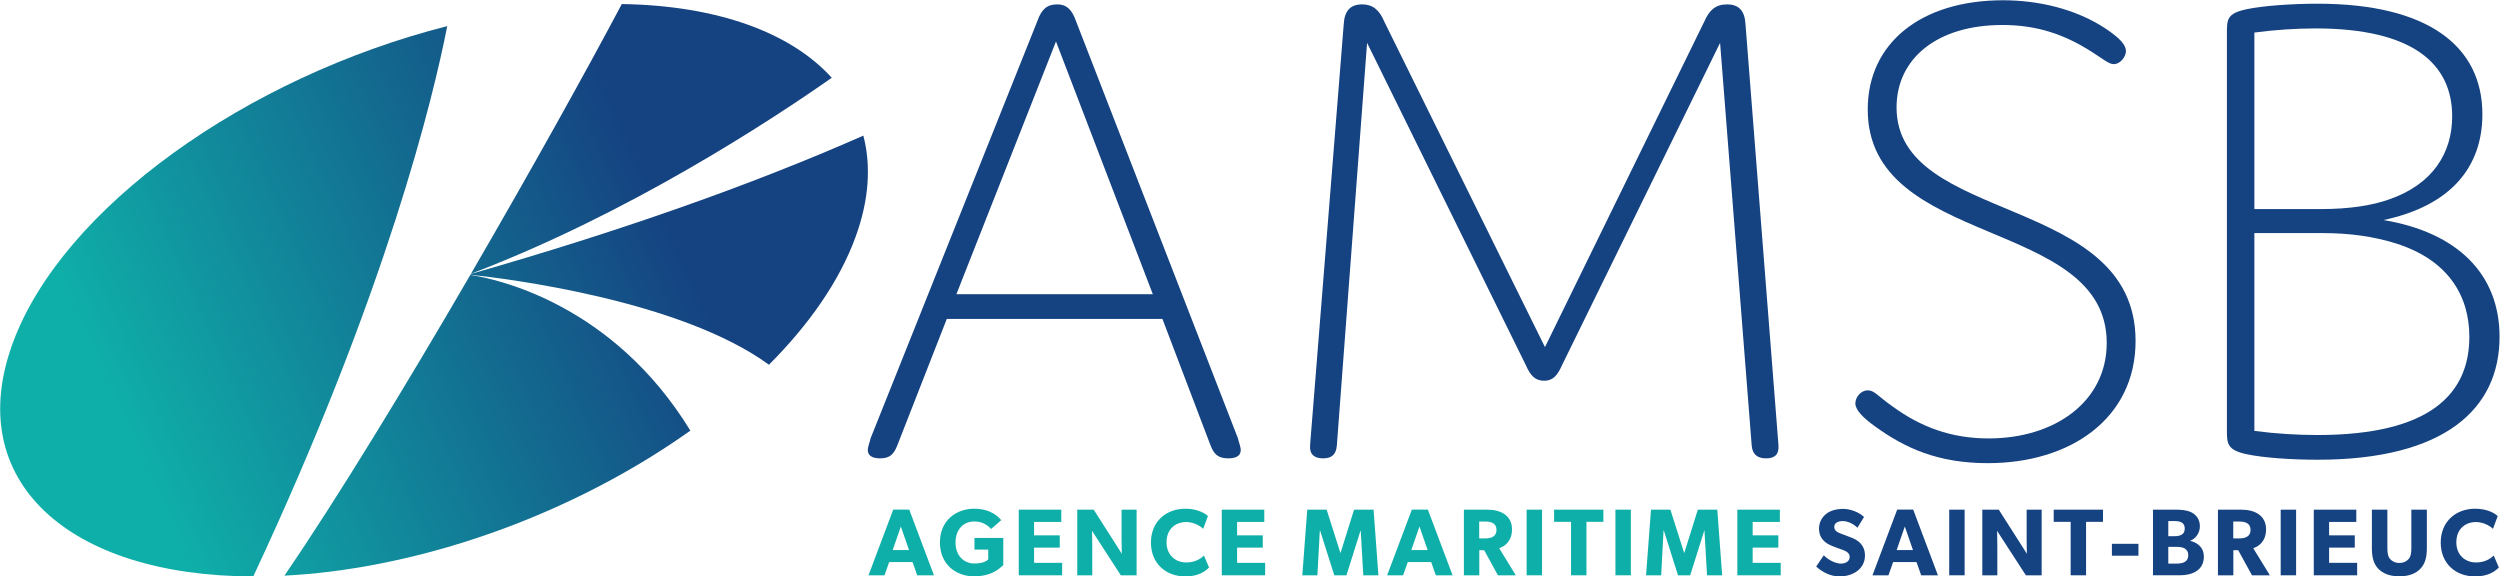 <?xml version="1.0" encoding="UTF-8" standalone="no"?>
<!-- Created with Inkscape (http://www.inkscape.org/) -->

<svg
   xmlns:dc="http://purl.org/dc/elements/1.1/"
   xmlns:cc="http://creativecommons.org/ns#"
   xmlns:rdf="http://www.w3.org/1999/02/22-rdf-syntax-ns#"
   xmlns:svg="http://www.w3.org/2000/svg"
   xmlns="http://www.w3.org/2000/svg"
   xmlns:sodipodi="http://sodipodi.sourceforge.net/DTD/sodipodi-0.dtd"
   xmlns:inkscape="http://www.inkscape.org/namespaces/inkscape"
   version="1.1"
   id="svg3713"
   xml:space="preserve"
   width="1892.459"
   height="436.266"
   viewBox="0 0 1892.459 436.266"
   sodipodi:docname="amsb.svg"
   inkscape:version="0.92.4 (5da689c313, 2019-01-14)"><defs
     id="defs3717"><clipPath
       clipPathUnits="userSpaceOnUse"
       id="clipPath3729"><path
         d="M 0,841.89 H 595.276 V 0 H 0 Z"
         id="path3727"
         inkscape:connector-curvature="0" /></clipPath><linearGradient
       x1="0"
       y1="0"
       x2="1"
       y2="0"
       gradientUnits="userSpaceOnUse"
       gradientTransform="matrix(50.467,22.814,22.814,-50.467,206.994,418.756)"
       spreadMethod="pad"
       id="linearGradient3857"><stop
         style="stop-opacity:1;stop-color:#0fafa9"
         offset="0"
         id="stop3853" /><stop
         style="stop-opacity:1;stop-color:#154281"
         offset="1"
         id="stop3855" /></linearGradient><linearGradient
       x1="0"
       y1="0"
       x2="1"
       y2="0"
       gradientUnits="userSpaceOnUse"
       gradientTransform="matrix(50.466,22.814,22.814,-50.466,198.617,437.288)"
       spreadMethod="pad"
       id="linearGradient3877"><stop
         style="stop-opacity:1;stop-color:#0fafa9"
         offset="0"
         id="stop3873" /><stop
         style="stop-opacity:1;stop-color:#154281"
         offset="1"
         id="stop3875" /></linearGradient><linearGradient
       x1="0"
       y1="0"
       x2="1"
       y2="0"
       gradientUnits="userSpaceOnUse"
       gradientTransform="matrix(50.467,22.814,22.814,-50.467,200.944,432.14)"
       spreadMethod="pad"
       id="linearGradient3897"><stop
         style="stop-opacity:1;stop-color:#0fafa9"
         offset="0"
         id="stop3893" /><stop
         style="stop-opacity:1;stop-color:#154281"
         offset="1"
         id="stop3895" /></linearGradient><linearGradient
       x1="0"
       y1="0"
       x2="1"
       y2="0"
       gradientUnits="userSpaceOnUse"
       gradientTransform="matrix(50.466,22.814,22.814,-50.466,206.162,420.598)"
       spreadMethod="pad"
       id="linearGradient3917"><stop
         style="stop-opacity:1;stop-color:#0fafa9"
         offset="0"
         id="stop3913" /><stop
         style="stop-opacity:1;stop-color:#154281"
         offset="1"
         id="stop3915" /></linearGradient></defs><sodipodi:namedview
     pagecolor="#ffffff"
     bordercolor="#666666"
     borderopacity="1"
     objecttolerance="10"
     gridtolerance="10"
     guidetolerance="10"
     inkscape:pageopacity="0"
     inkscape:pageshadow="2"
     inkscape:window-width="1920"
     inkscape:window-height="1027"
     id="namedview3715"
     showgrid="false"
     inkscape:snap-grids="true"
     inkscape:snap-page="false"
     inkscape:zoom="0.70710678"
     inkscape:cx="961.022"
     inkscape:cy="245.01439"
     inkscape:window-x="-8"
     inkscape:window-y="-8"
     inkscape:window-maximized="1"
     inkscape:current-layer="layer4"
     fit-margin-top="0"
     fit-margin-left="0"
     fit-margin-right="0"
     fit-margin-bottom="0" /><g
     id="g3721"
     inkscape:groupmode="layer"
     inkscape:label="AM_StBrieuc"
     transform="matrix(1.333,0,0,-1.333,534.7,808.673)"
     style="display:inline;opacity:1"><g
       inkscape:groupmode="layer"
       id="layer1"
       inkscape:label="Logo"
       style="display:inline"><g
         style="display:inline;opacity:1"
         id="g3841"
         transform="matrix(6,0,0,6,-1543.237,-2214.527)"><g
           id="g3843"><g
             id="g3849"><g
               id="g3851"><path
                 d="m 217.27,415.713 c 1.423,0.074 2.886,0.201 4.395,0.389 v 0 c 12.261,1.538 24.58,6.614 34.027,13.34 v 0 c -7.35,12 -18.286,14.345 -20.827,14.735 v 0 c -6.054,-10.409 -12.557,-21.103 -17.595,-28.464"
                 style="fill:url(#linearGradient3857);stroke:none"
                 id="path3859"
                 inkscape:connector-curvature="0" /></g></g></g></g><g
         style="display:inline;opacity:1"
         id="g3861"
         transform="matrix(6,0,0,6,-1543.237,-2214.527)"><g
           id="g3863"><g
             id="g3869"><g
               id="g3871"><path
                 d="m 234.928,444.289 c 14.896,5.657 28.35,14.484 34.147,18.547 v 0 c -3.868,4.276 -10.826,6.842 -19.873,6.978 v 0 c -3.3,-6.232 -8.585,-15.742 -14.274,-25.525"
                 style="fill:url(#linearGradient3877);stroke:none"
                 id="path3879"
                 inkscape:connector-curvature="0" /></g></g></g></g><g
         style="display:inline;opacity:1"
         id="g3881"
         transform="matrix(6,0,0,6,-1543.237,-2214.527)"><g
           id="g3883"><g
             id="g3889"><g
               id="g3891"><path
                 d="m 191.558,437.725 c -4.768,-12.988 5.198,-22.052 22.765,-22.086 v 0 c 12.665,27.057 17.053,45.421 18.359,52.086 v 0 c -18.971,-4.815 -36.425,-17.198 -41.124,-30"
                 style="fill:url(#linearGradient3897);stroke:none"
                 id="path3899"
                 inkscape:connector-curvature="0" /></g></g></g></g><g
         style="display:inline;opacity:1"
         id="g3901"
         transform="matrix(6,0,0,6,-1543.237,-2214.527)"><g
           id="g3903"><g
             id="g3909"><g
               id="g3911"><path
                 d="m 234.92,444.272 c -0.019,-0.026 -0.033,-0.052 -0.047,-0.08 v 0 c 3.222,-0.339 19.816,-2.355 28.258,-8.516 v 0 c 3.807,3.814 6.664,7.911 8.181,12.052 v 0 c 1.301,3.537 1.496,6.781 0.754,9.633 v 0 c -10.684,-4.712 -23.141,-9.085 -37.146,-13.089"
                 style="fill:url(#linearGradient3917);stroke:none"
                 id="path3919"
                 inkscape:connector-curvature="0" /></g></g></g></g></g><g
       inkscape:groupmode="layer"
       id="layer3"
       inkscape:label="AMSB"
       style="display:inline"><g
         style="display:inline;opacity:1"
         transform="matrix(6,0,0,6,-1542.887,-2214.527)"
         id="g210"><g
           transform="translate(299.404,442.352)"
           id="g3731"><path
             inkscape:connector-curvature="0"
             id="path3733"
             style="fill:#154281;fill-opacity:1;fill-rule:nonzero;stroke:none"
             d="M 0,0 -9.165,23.921 -18.591,0 Z m 8.32,-14.756 c 0,-0.455 -0.325,-0.78 -1.17,-0.78 -0.974,0 -1.365,0.39 -1.69,1.235 l -4.55,11.96 h -20.411 l -4.68,-11.96 c -0.325,-0.845 -0.715,-1.235 -1.625,-1.235 -0.845,0 -1.17,0.325 -1.17,0.78 0,0.325 0.195,0.78 0.26,1.105 L -10.92,25.87 c 0.39,1.106 0.909,1.561 1.885,1.561 0.845,0 1.365,-0.455 1.755,-1.561 L 8.061,-13.651 c 0.064,-0.325 0.259,-0.78 0.259,-1.105" /></g><g
           transform="translate(338.144,435.656)"
           id="g3735"><path
             inkscape:connector-curvature="0"
             id="path3737"
             style="fill:#154281;fill-opacity:1;fill-rule:nonzero;stroke:none"
             d="m 0,0 c -0.455,-1.04 -0.91,-1.495 -1.69,-1.495 -0.845,0 -1.3,0.455 -1.755,1.495 l -15.016,30.485 -2.86,-38.09 c -0.065,-0.845 -0.455,-1.236 -1.3,-1.236 -0.845,0 -1.3,0.391 -1.235,1.236 l 3.185,39.846 c 0.065,1.235 0.585,1.885 1.755,1.885 0.975,0 1.625,-0.52 2.08,-1.625 L -1.625,1.689 13.455,32.501 c 0.455,1.04 1.04,1.625 2.146,1.625 1.17,0 1.689,-0.65 1.754,-1.885 l 3.121,-39.846 c 0.064,-0.845 -0.326,-1.236 -1.17,-1.236 -0.846,0 -1.301,0.391 -1.366,1.236 l -2.99,38.09 z" /></g><g
           transform="translate(367.068,459.837)"
           id="g3739"><path
             inkscape:connector-curvature="0"
             id="path3741"
             style="fill:#154281;fill-opacity:1;fill-rule:nonzero;stroke:none"
             d="m 0,0 c 0,6.305 5.07,10.335 12.805,10.335 3.251,0 6.826,-0.779 9.685,-2.665 1.365,-0.91 1.95,-1.56 1.95,-2.145 0,-0.52 -0.519,-1.235 -1.169,-1.235 -0.456,0 -1.041,0.521 -2.081,1.17 -2.535,1.625 -5.134,2.535 -8.45,2.535 -6.176,0 -10.011,-3.184 -10.011,-7.8 0,-11.116 22.622,-8.126 22.622,-22.101 0,-7.345 -6.175,-11.571 -13.976,-11.571 -4.745,0 -7.865,1.431 -10.726,3.511 -1.17,0.845 -1.819,1.56 -1.819,2.145 0,0.585 0.52,1.235 1.17,1.235 0.649,0 0.91,-0.52 2.404,-1.56 2.601,-1.885 5.461,-2.991 9.036,-2.991 6.305,0 11.18,3.511 11.18,9.036 C 22.62,-10.141 0,-13.195 0,0" /></g><g
           transform="translate(424.009,438.321)"
           id="g3743"><path
             inkscape:connector-curvature="0"
             id="path3745"
             style="fill:#154281;fill-opacity:1;fill-rule:nonzero;stroke:none"
             d="m 0,0 c 0,3.9 -2.016,7.28 -6.956,8.84 -2.08,0.65 -4.355,0.975 -6.89,0.975 h -6.5 v -18.72 c 1.95,-0.261 4.03,-0.391 5.98,-0.391 C -3.705,-9.296 0,-5.396 0,0 M -20.346,28.796 V 12.09 h 6.37 c 2.536,0 4.746,0.325 6.371,0.91 4.16,1.431 5.98,4.42 5.98,7.865 0,5.006 -3.771,8.321 -12.936,8.321 -1.82,0 -3.835,-0.13 -5.785,-0.39 M 2.859,0 c 0,-6.825 -5.2,-11.636 -17.225,-11.636 -2.535,0 -5.2,0.196 -6.696,0.521 -1.884,0.389 -1.884,1.04 -1.884,2.274 V 28.73 c 0,1.301 0,1.886 1.884,2.276 1.496,0.325 4.291,0.52 6.696,0.52 10.466,0 15.6,-4.03 15.6,-10.465 0,-4.941 -2.924,-8.646 -9.36,-10.011 C -1.105,9.88 2.859,5.915 2.859,0" /></g></g></g><g
       inkscape:groupmode="layer"
       id="layer4"
       inkscape:label="Agence Maritime Saint-Brieuc"
       style="display:inline"><g
         style="display:inline;opacity:1"
         transform="matrix(6,0,0,6,-1543.987,-2214.527)"
         id="g200"><g
           transform="translate(275.739,420.365)"
           id="g3747"><path
             inkscape:connector-curvature="0"
             id="path3749"
             style="fill:#0fafa9;fill-opacity:1;fill-rule:nonzero;stroke:none"
             d="M 0,0 -0.773,-2.232 H 0.774 Z M 1.549,-4.618 1.107,-3.367 H -1.106 L -1.548,-4.618 H -3.061 L -0.72,1.603 H 0.793 L 3.134,-4.618 Z" /></g><g
           transform="translate(282.67,415.649)"
           id="g3751"><path
             inkscape:connector-curvature="0"
             id="path3753"
             style="fill:#0fafa9;fill-opacity:1;fill-rule:nonzero;stroke:none"
             d="m 0,0 c -1.72,0 -3.232,1.134 -3.232,3.204 0,2.071 1.512,3.196 3.25,3.196 1.647,0 2.358,-0.864 2.556,-1.08 L 1.611,4.483 C 1.35,4.771 0.864,5.194 0.018,5.194 c -0.999,0 -1.774,-0.729 -1.774,-1.99 0,-1.26 0.792,-1.989 1.801,-1.989 1.008,0 1.296,0.396 1.296,0.396 V 2.529 H 0.036 V 3.637 H 2.764 V 1.062 C 2.448,0.783 1.71,0 0,0" /></g><g
           transform="translate(286.9,415.747)"
           id="g3755"><path
             inkscape:connector-curvature="0"
             id="path3757"
             style="fill:#0fafa9;fill-opacity:1;fill-rule:nonzero;stroke:none"
             d="M 0,0 V 6.212 H 4.024 V 5.051 H 1.449 V 3.781 H 3.88 V 2.62 H 1.449 V 1.18 H 4.105 V 0 Z" /></g><g
           transform="translate(296.558,415.747)"
           id="g3759"><path
             inkscape:connector-curvature="0"
             id="path3761"
             style="fill:#0fafa9;fill-opacity:1;fill-rule:nonzero;stroke:none"
             d="m 0,0 -2.728,4.213 c 0,0 0.027,-0.747 0.027,-1.404 V 0 h -1.422 v 6.212 h 1.558 L 0.099,2.034 c 0,0 -0.027,0.702 -0.027,1.36 V 6.212 H 1.494 V 0 Z" /></g><g
           transform="translate(302.668,415.639)"
           id="g3763"><path
             inkscape:connector-curvature="0"
             id="path3765"
             style="fill:#0fafa9;fill-opacity:1;fill-rule:nonzero;stroke:none"
             d="M 0,0 C -1.827,0 -3.259,1.207 -3.259,3.205 -3.259,5.213 -1.81,6.41 0,6.41 1.278,6.41 1.972,5.879 2.134,5.708 L 1.684,4.502 C 1.566,4.654 0.9,5.149 0.081,5.149 c -1.053,0 -1.863,-0.702 -1.863,-1.917 0,-1.215 0.846,-1.908 1.863,-1.908 0.774,0 1.333,0.306 1.675,0.657 L 2.242,0.847 C 1.927,0.522 1.27,0 0,0" /></g><g
           transform="translate(306.114,415.747)"
           id="g3767"><path
             inkscape:connector-curvature="0"
             id="path3769"
             style="fill:#0fafa9;fill-opacity:1;fill-rule:nonzero;stroke:none"
             d="M 0,0 V 6.212 H 4.024 V 5.051 H 1.449 V 3.781 H 3.88 V 2.62 H 1.449 V 1.18 H 4.105 V 0 Z" /></g><g
           transform="translate(319.507,415.747)"
           id="g3771"><path
             inkscape:connector-curvature="0"
             id="path3773"
             style="fill:#0fafa9;fill-opacity:1;fill-rule:nonzero;stroke:none"
             d="M 0,0 -0.243,4.231 H -0.261 L -1.593,0 H -2.745 L -4.087,4.231 H -4.114 L -4.339,0 h -1.432 l 0.468,6.212 h 1.837 l 1.297,-4.087 h 0.018 l 1.278,4.087 H 0.973 L 1.432,0 Z" /></g><g
           transform="translate(324.825,420.365)"
           id="g3775"><path
             inkscape:connector-curvature="0"
             id="path3777"
             style="fill:#0fafa9;fill-opacity:1;fill-rule:nonzero;stroke:none"
             d="M 0,0 -0.773,-2.232 H 0.774 Z M 1.549,-4.618 1.107,-3.367 H -1.106 L -1.548,-4.618 H -3.061 L -0.72,1.603 H 0.793 L 3.134,-4.618 Z" /></g><g
           transform="translate(331.054,420.834)"
           id="g3779"><path
             inkscape:connector-curvature="0"
             id="path3781"
             style="fill:#0fafa9;fill-opacity:1;fill-rule:nonzero;stroke:none"
             d="M 0,0 H -0.576 V -1.594 H 0 c 0.54,0 1.062,0.162 1.062,0.801 C 1.062,-0.145 0.54,0 0,0 m 1.197,-5.087 -1.305,2.377 h -0.459 v -2.377 h -1.458 v 6.212 h 2.232 c 1.189,0 2.322,-0.504 2.322,-1.863 0,-1.18 -0.756,-1.639 -1.215,-1.783 L 2.89,-5.087 Z" /></g><path
           inkscape:connector-curvature="0"
           id="path3783"
           style="fill:#0fafa9;fill-opacity:1;fill-rule:nonzero;stroke:none"
           d="m 334.968,421.959 h 1.458 v -6.212 h -1.458 z" /><g
           transform="translate(340.629,420.807)"
           id="g3785"><path
             inkscape:connector-curvature="0"
             id="path3787"
             style="fill:#0fafa9;fill-opacity:1;fill-rule:nonzero;stroke:none"
             d="M 0,0 V -5.06 H -1.458 V 0 H -3.061 V 1.152 H 1.603 V 0 Z" /></g><path
           inkscape:connector-curvature="0"
           id="path3789"
           style="fill:#0fafa9;fill-opacity:1;fill-rule:nonzero;stroke:none"
           d="m 343.373,421.959 h 1.458 v -6.212 h -1.458 z" /><g
           transform="translate(352.041,415.747)"
           id="g3791"><path
             inkscape:connector-curvature="0"
             id="path3793"
             style="fill:#0fafa9;fill-opacity:1;fill-rule:nonzero;stroke:none"
             d="M 0,0 -0.243,4.231 H -0.261 L -1.593,0 H -2.745 L -4.087,4.231 H -4.114 L -4.339,0 h -1.432 l 0.468,6.212 h 1.837 l 1.297,-4.087 h 0.018 l 1.278,4.087 H 0.973 L 1.432,0 Z" /></g><g
           transform="translate(354.911,415.747)"
           id="g3795"><path
             inkscape:connector-curvature="0"
             id="path3797"
             style="fill:#0fafa9;fill-opacity:1;fill-rule:nonzero;stroke:none"
             d="M 0,0 V 6.212 H 4.024 V 5.051 H 1.449 V 3.781 H 3.88 V 2.62 H 1.449 V 1.18 H 4.105 V 0 Z" /></g><g
           transform="translate(364.578,415.639)"
           id="g3799"><path
             inkscape:connector-curvature="0"
             id="path3801"
             style="fill:#154281;fill-opacity:1;fill-rule:nonzero;stroke:none"
             d="m 0,0 c -0.9,0 -1.701,0.469 -2.206,0.937 l 0.721,1.062 c 0.45,-0.468 1.143,-0.783 1.62,-0.783 0.469,0 0.829,0.224 0.829,0.638 0,0.424 -0.46,0.586 -0.73,0.685 -0.27,0.099 -0.738,0.261 -0.945,0.352 -0.153,0.071 -0.469,0.188 -0.738,0.45 -0.271,0.252 -0.487,0.611 -0.487,1.197 0,0.594 0.289,1.062 0.649,1.359 0.35,0.297 0.918,0.496 1.639,0.496 0.719,0 1.547,-0.343 1.971,-0.766 L 1.701,4.609 C 1.342,4.97 0.783,5.24 0.315,5.24 c -0.468,0 -0.81,-0.18 -0.81,-0.558 0,-0.378 0.351,-0.523 0.63,-0.63 C 0.405,3.943 0.864,3.781 1.062,3.7 1.854,3.412 2.413,2.899 2.413,1.999 2.413,0.657 1.206,0 0,0" /></g><g
           transform="translate(370.761,420.365)"
           id="g3803"><path
             inkscape:connector-curvature="0"
             id="path3805"
             style="fill:#154281;fill-opacity:1;fill-rule:nonzero;stroke:none"
             d="M 0,0 -0.773,-2.232 H 0.774 Z M 1.549,-4.618 1.107,-3.367 H -1.106 L -1.548,-4.618 H -3.061 L -0.72,1.603 H 0.793 L 3.134,-4.618 Z" /></g><path
           inkscape:connector-curvature="0"
           id="path3807"
           style="fill:#154281;fill-opacity:1;fill-rule:nonzero;stroke:none"
           d="m 374.964,421.959 h 1.458 v -6.212 h -1.458 z" /><g
           transform="translate(382.219,415.747)"
           id="g3809"><path
             inkscape:connector-curvature="0"
             id="path3811"
             style="fill:#154281;fill-opacity:1;fill-rule:nonzero;stroke:none"
             d="m 0,0 -2.728,4.213 c 0,0 0.027,-0.747 0.027,-1.404 V 0 h -1.422 v 6.212 h 1.558 L 0.099,2.034 c 0,0 -0.027,0.702 -0.027,1.36 V 6.212 H 1.494 V 0 Z" /></g><g
           transform="translate(387.915,420.807)"
           id="g3813"><path
             inkscape:connector-curvature="0"
             id="path3815"
             style="fill:#154281;fill-opacity:1;fill-rule:nonzero;stroke:none"
             d="M 0,0 V -5.06 H -1.458 V 0 H -3.061 V 1.152 H 1.603 V 0 Z" /></g><path
           inkscape:connector-curvature="0"
           id="path3817"
           style="fill:#154281;fill-opacity:1;fill-rule:nonzero;stroke:none"
           d="m 390.362,418.727 h 2.512 v -1.125 h -2.512 z" /><g
           transform="translate(396.5,418.439)"
           id="g3819"><path
             inkscape:connector-curvature="0"
             id="path3821"
             style="fill:#154281;fill-opacity:1;fill-rule:nonzero;stroke:none"
             d="M 0,0 H -0.801 V -1.584 H 0 c 0.541,0 1.09,0.144 1.09,0.792 C 1.09,-0.144 0.541,0 0,0 M -0.197,2.44 H -0.801 V 1.009 h 0.568 c 0.504,0 0.99,0.117 0.99,0.729 0,0.585 -0.469,0.702 -0.954,0.702 M 0.288,-2.691 H -2.25 v 6.212 h 2.115 C 0.433,3.521 0.981,3.476 1.396,3.26 1.81,3.043 2.188,2.639 2.188,1.954 2.188,1.27 1.747,0.748 1.279,0.586 V 0.567 c 0.774,-0.188 1.287,-0.711 1.287,-1.476 0,-1.332 -1.116,-1.782 -2.278,-1.782" /></g><g
           transform="translate(402.423,420.834)"
           id="g3823"><path
             inkscape:connector-curvature="0"
             id="path3825"
             style="fill:#154281;fill-opacity:1;fill-rule:nonzero;stroke:none"
             d="M 0,0 H -0.576 V -1.594 H 0 c 0.54,0 1.062,0.162 1.062,0.801 C 1.062,-0.145 0.54,0 0,0 m 1.197,-5.087 -1.305,2.377 h -0.459 v -2.377 h -1.458 v 6.212 h 2.232 c 1.189,0 2.322,-0.504 2.322,-1.863 0,-1.18 -0.756,-1.639 -1.215,-1.783 L 2.89,-5.087 Z" /></g><path
           inkscape:connector-curvature="0"
           id="path3827"
           style="fill:#154281;fill-opacity:1;fill-rule:nonzero;stroke:none"
           d="m 406.337,421.959 h 1.458 v -6.212 h -1.458 z" /><g
           transform="translate(409.469,415.747)"
           id="g3829"><path
             inkscape:connector-curvature="0"
             id="path3831"
             style="fill:#154281;fill-opacity:1;fill-rule:nonzero;stroke:none"
             d="M 0,0 V 6.212 H 4.024 V 5.051 H 1.449 V 3.781 H 3.88 V 2.62 H 1.449 V 1.18 H 4.105 V 0 Z" /></g><g
           transform="translate(419.577,416.387)"
           id="g3833"><path
             inkscape:connector-curvature="0"
             id="path3835"
             style="fill:#154281;fill-opacity:1;fill-rule:nonzero;stroke:none"
             d="m 0,0 c -0.433,-0.469 -1.107,-0.738 -2.008,-0.738 -0.909,0 -1.575,0.269 -2.016,0.738 -0.433,0.477 -0.585,1.08 -0.585,1.953 v 3.619 h 1.466 V 1.953 c 0,-0.441 0.037,-0.783 0.244,-1.035 0.198,-0.234 0.486,-0.388 0.891,-0.388 0.405,0 0.694,0.154 0.892,0.388 0.207,0.252 0.242,0.594 0.242,1.035 V 5.572 H 0.594 V 1.953 C 0.594,1.08 0.44,0.477 0,0" /></g><g
           transform="translate(424.742,415.639)"
           id="g3837"><path
             inkscape:connector-curvature="0"
             id="path3839"
             style="fill:#154281;fill-opacity:1;fill-rule:nonzero;stroke:none"
             d="M 0,0 C -1.827,0 -3.259,1.207 -3.259,3.205 -3.259,5.213 -1.81,6.41 0,6.41 1.278,6.41 1.972,5.879 2.134,5.708 L 1.684,4.502 C 1.566,4.654 0.9,5.149 0.081,5.149 c -1.053,0 -1.863,-0.702 -1.863,-1.917 0,-1.215 0.846,-1.908 1.863,-1.908 0.774,0 1.333,0.306 1.675,0.657 L 2.242,0.847 C 1.927,0.522 1.27,0 0,0" /></g></g></g></g></svg>